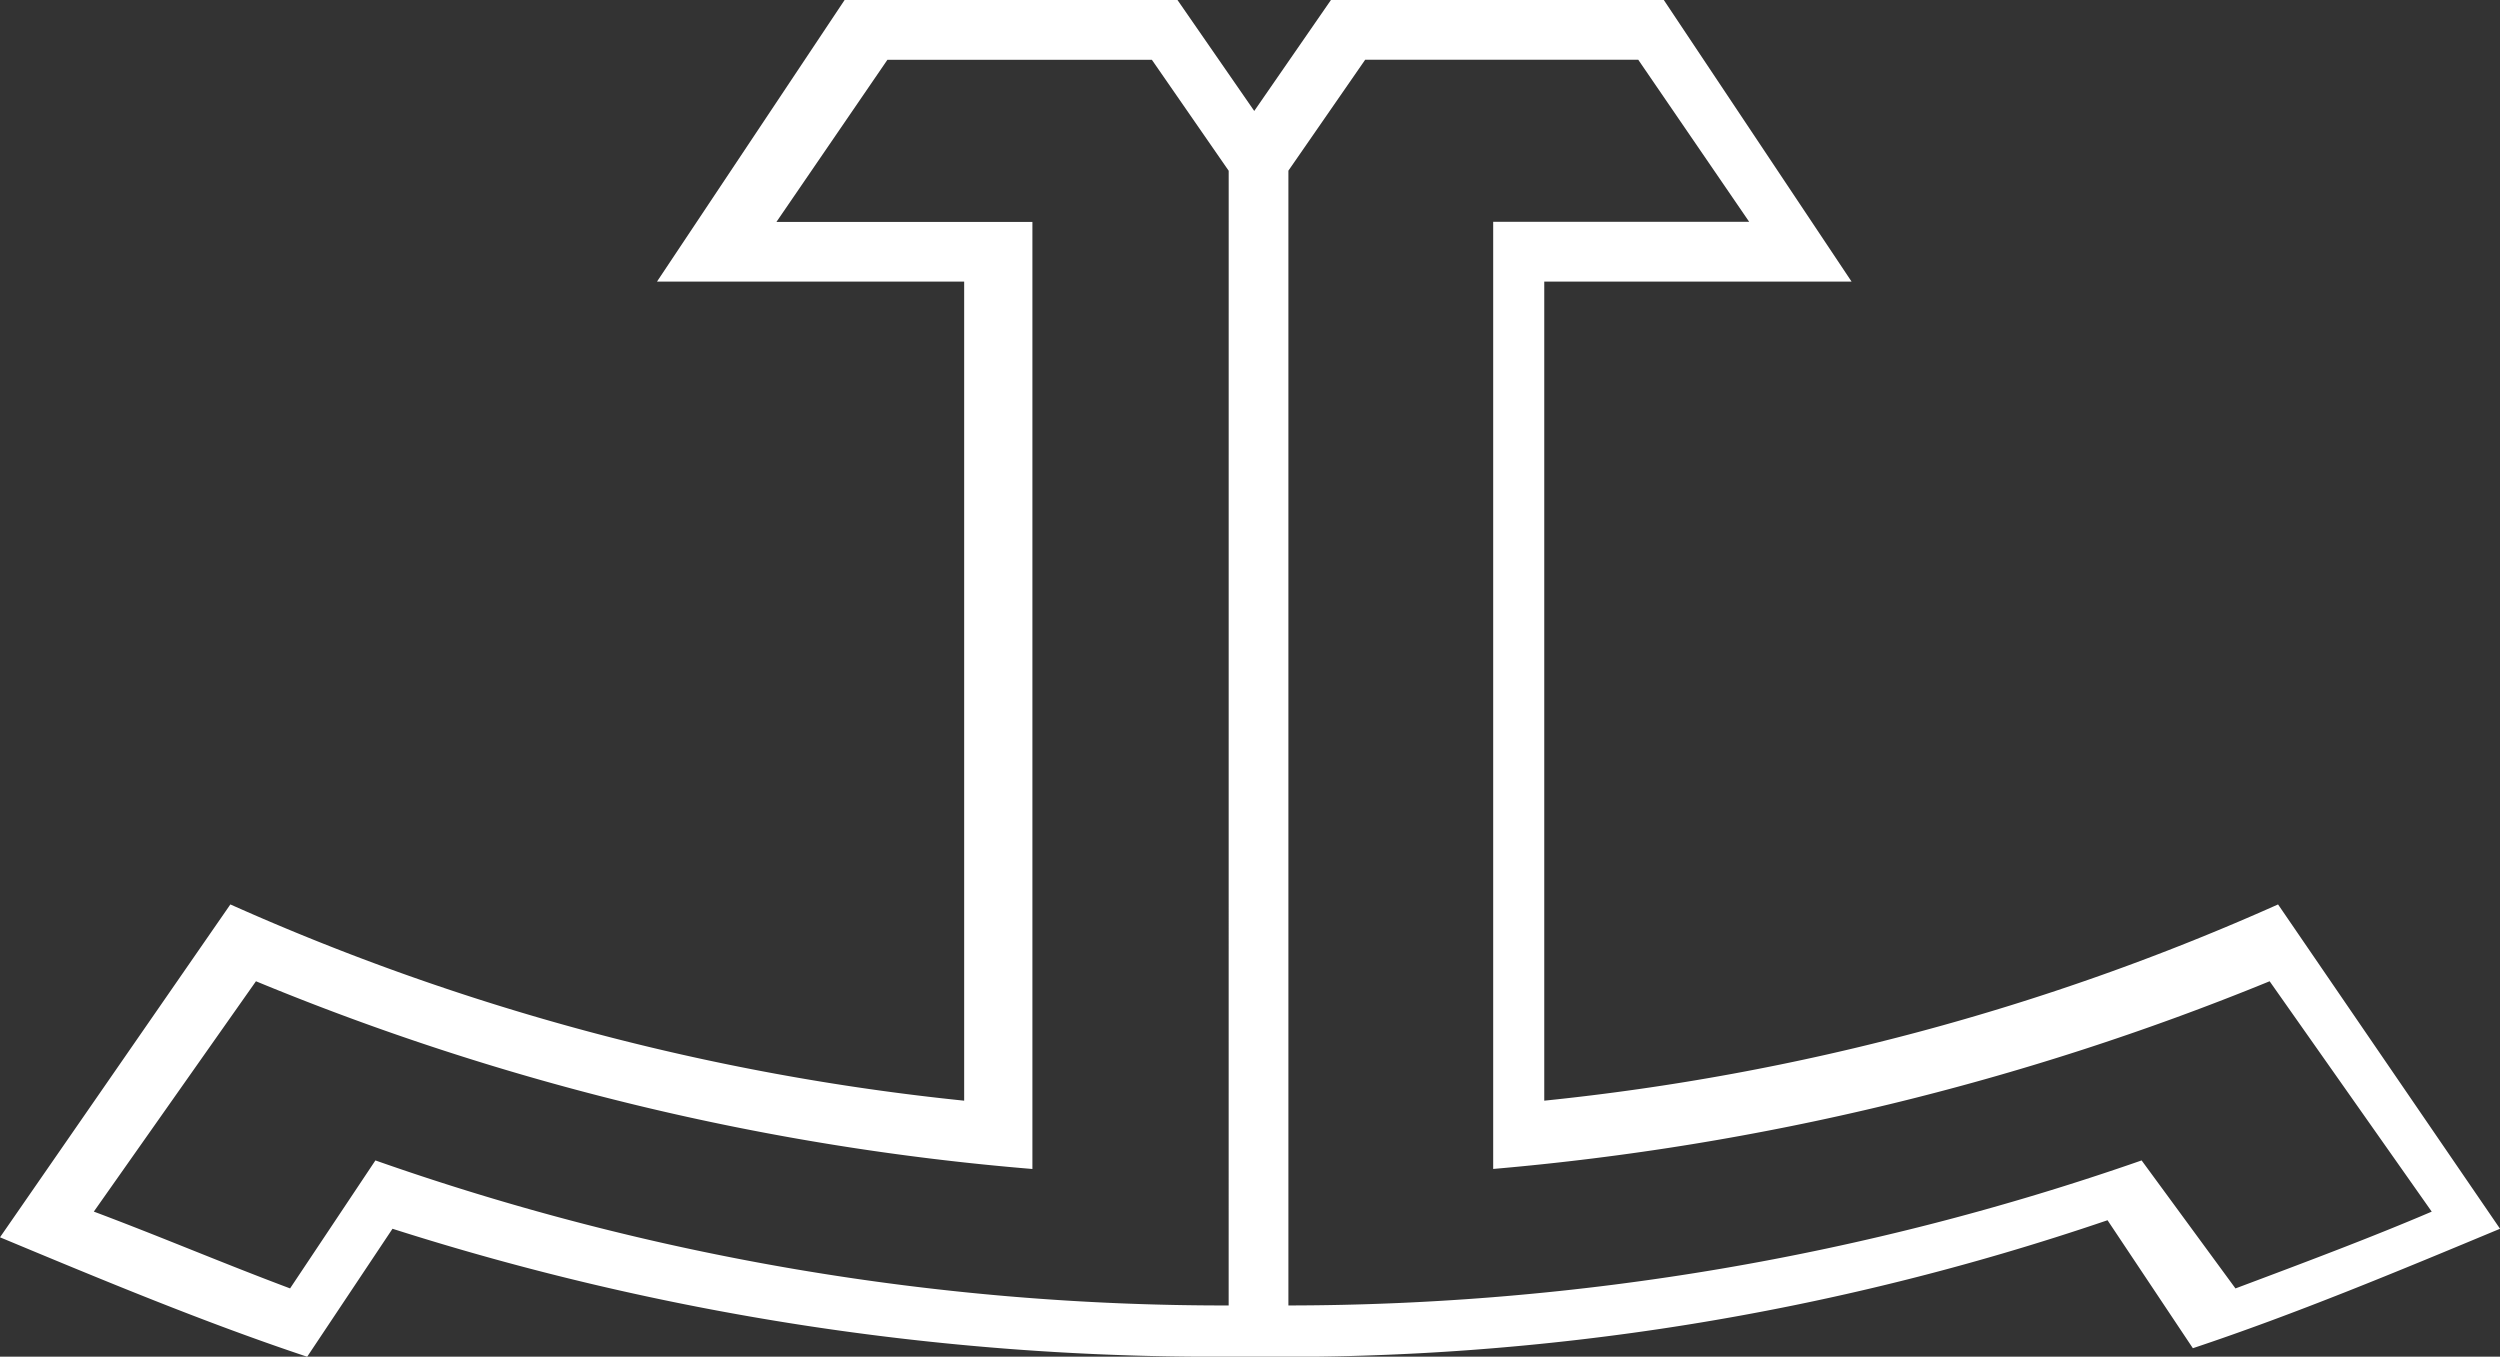 <svg xmlns="http://www.w3.org/2000/svg" width="72.101" height="39.126" viewBox="0 0 72.101 39.126"><rect x="0" y="0" width="72.101" height="39.126" fill="#333333" stroke="none"/><path d="M122,26.084a69.083,69.083,0,0,1-21.163,5.66V8.121H109.7L104.285,0h-9.6L92.473,3.2,90.259,0h-9.6L75.248,8.121h8.859V31.744a69.083,69.083,0,0,1-21.163-5.66l-6.644,9.6c2.953,1.23,5.906,2.461,8.859,3.445l2.461-3.691a78.033,78.033,0,0,0,23.87,3.691h.984a73.7,73.7,0,0,0,24.608-3.937l2.461,3.691c2.953-.984,5.906-2.215,8.859-3.445ZM91.735,37.65a73.808,73.808,0,0,1-24.608-4.183l-2.461,3.691c-1.969-.738-3.691-1.476-5.66-2.215L63.682,28.3a74.644,74.644,0,0,0,22.393,5.414V6.4H78.693l3.2-4.675h7.628l2.215,3.2Zm26.33-4.183A74.9,74.9,0,0,1,93.458,37.65V4.922l2.215-3.2h7.874l3.2,4.675H99.364V33.713A76.49,76.49,0,0,0,121.757,28.3l4.675,6.644c-1.723.738-3.691,1.476-5.66,2.215Z" transform="translate(-56.3)" fill="#fff"/></svg>
